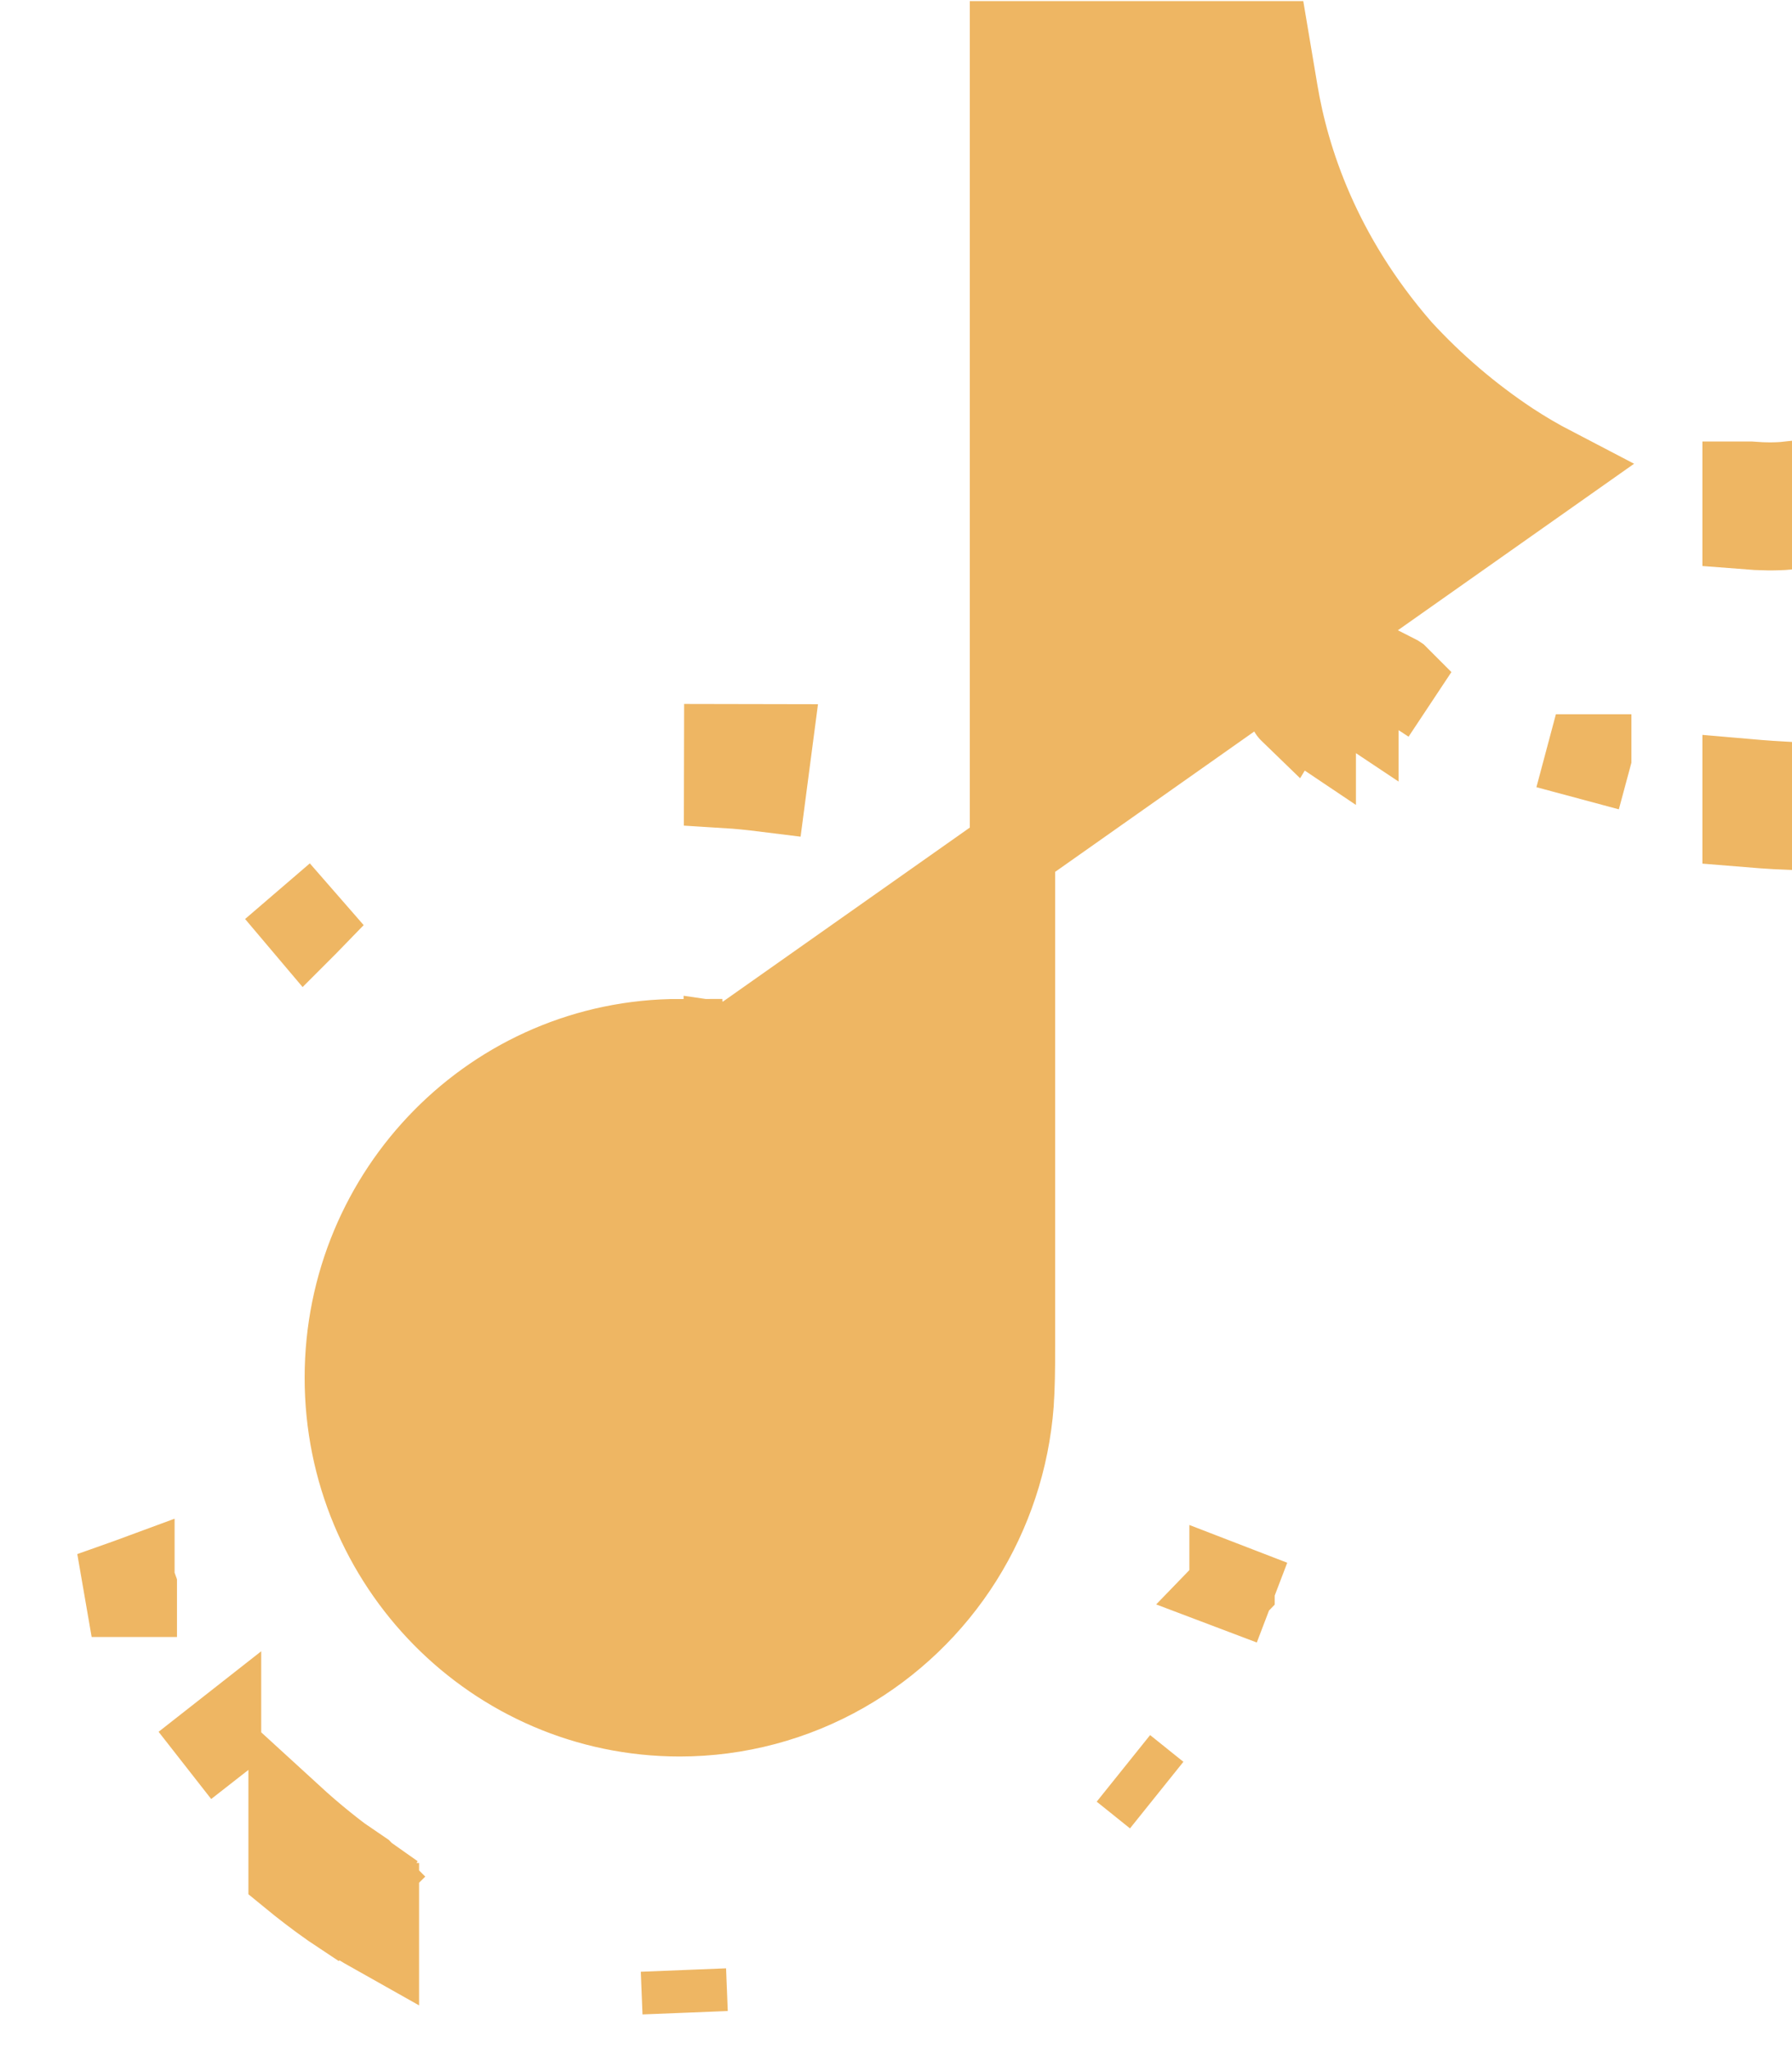 <svg width="21" height="24" viewBox="0 0 21 24" fill="none" xmlns="http://www.w3.org/2000/svg">
<path d="M7.965 20.073C8.636 20.073 9.296 19.898 9.879 19.565C10.437 19.246 10.909 18.794 11.252 18.25C11.595 17.705 11.8 17.084 11.849 16.441L11.85 16.43C11.852 16.407 11.853 16.387 11.853 16.375C11.853 16.37 11.854 16.364 11.854 16.352C11.855 16.338 11.856 16.319 11.857 16.296C11.866 16.083 11.865 15.869 11.865 15.665V15.66V0.513H14.85L14.946 1.083C15.079 1.875 15.441 2.998 16.397 4.098L16.397 4.098L16.406 4.108C16.786 4.522 17.215 4.888 17.682 5.198L17.685 5.2C17.848 5.307 18.017 5.406 18.19 5.496L18.19 5.496L7.965 12.7V12.2C5.808 12.2 4.07 13.967 4.07 16.137C4.07 18.305 5.808 20.072 7.965 20.073ZM7.965 20.073L7.965 19.573V20.073C7.965 20.073 7.965 20.073 7.965 20.073ZM3.918 22.32L3.933 22.298L4.198 21.921C3.922 21.727 3.659 21.515 3.411 21.288V21.95C3.568 22.079 3.73 22.203 3.897 22.32C3.899 22.322 3.902 22.324 3.905 22.326L3.911 22.32H3.918ZM3.918 22.32H3.927M3.918 22.32L3.915 22.324L3.92 22.33M3.93 22.32H4.411V22.33V22.634C4.247 22.542 4.083 22.441 3.92 22.33M3.93 22.32L4.275 21.978L4.265 21.968L4.241 21.943C4.228 21.935 4.215 21.926 4.202 21.917L3.962 22.269L3.927 22.32M3.93 22.32H3.927M3.93 22.32L3.92 22.33M3.927 22.32L3.92 22.33M15.39 7.891H15.89V8.22C15.695 8.09 15.421 7.909 15.39 7.891ZM15.39 7.891L15.132 8.319C15.131 8.318 15.131 8.318 15.135 8.32C15.139 8.323 15.147 8.328 15.161 8.338L15.245 8.393C15.288 8.421 15.338 8.454 15.39 8.489V7.891ZM8.511 12.745C8.68 12.773 8.847 12.813 9.011 12.867L9.011 12.345C8.847 12.298 8.68 12.263 8.511 12.239L8.511 12.745ZM20.95 9.688V9.188L20.914 9.186C20.875 9.184 20.818 9.18 20.746 9.176C20.665 9.17 20.564 9.163 20.45 9.153V9.655C20.752 9.68 20.95 9.688 20.95 9.688ZM20.95 6.173V5.671C20.83 5.684 20.68 5.685 20.508 5.671H20.45V6.168C20.637 6.183 20.805 6.185 20.95 6.173ZM13.165 20.712L13.165 20.712L13.165 20.712L13.555 21.025C13.165 20.712 13.165 20.712 13.165 20.712ZM14.437 18.593L14.905 18.77L14.438 18.59C14.438 18.59 14.438 18.591 14.438 18.592C14.438 18.592 14.437 18.593 14.437 18.593ZM8.029 23.574C8.009 23.074 8.009 23.074 8.009 23.074L8.009 23.074L8.029 23.574ZM3.577 10.823C3.578 10.822 3.579 10.822 3.58 10.82C3.581 10.819 3.582 10.819 3.583 10.818L3.254 10.441L3.577 10.823ZM8.516 8.746L8.515 9.2C8.661 9.209 8.806 9.224 8.951 9.242L9.016 8.747L8.516 8.746ZM1.574 18.663V18.584C1.563 18.553 1.554 18.528 1.546 18.506C1.546 18.506 1.546 18.506 1.546 18.505L1.508 18.519L1.102 18.663L1.074 18.673H1.574V18.663ZM2.561 20.368L2.167 20.677L2.561 20.369C2.561 20.369 2.561 20.369 2.561 20.369C2.561 20.368 2.561 20.368 2.561 20.368ZM16.365 7.935L16.362 7.933L16.36 7.932L16.36 7.932C16.36 7.932 16.36 7.932 16.09 8.352L16.366 7.936L16.366 7.936L16.366 7.936L16.366 7.936L16.365 7.935ZM18.618 8.867C18.618 8.866 18.618 8.866 18.618 8.866C18.618 8.866 18.617 8.866 18.617 8.866L18.488 9.349L18.618 8.867Z" fill="#EEB663" stroke="#EEB663"/>
</svg>
